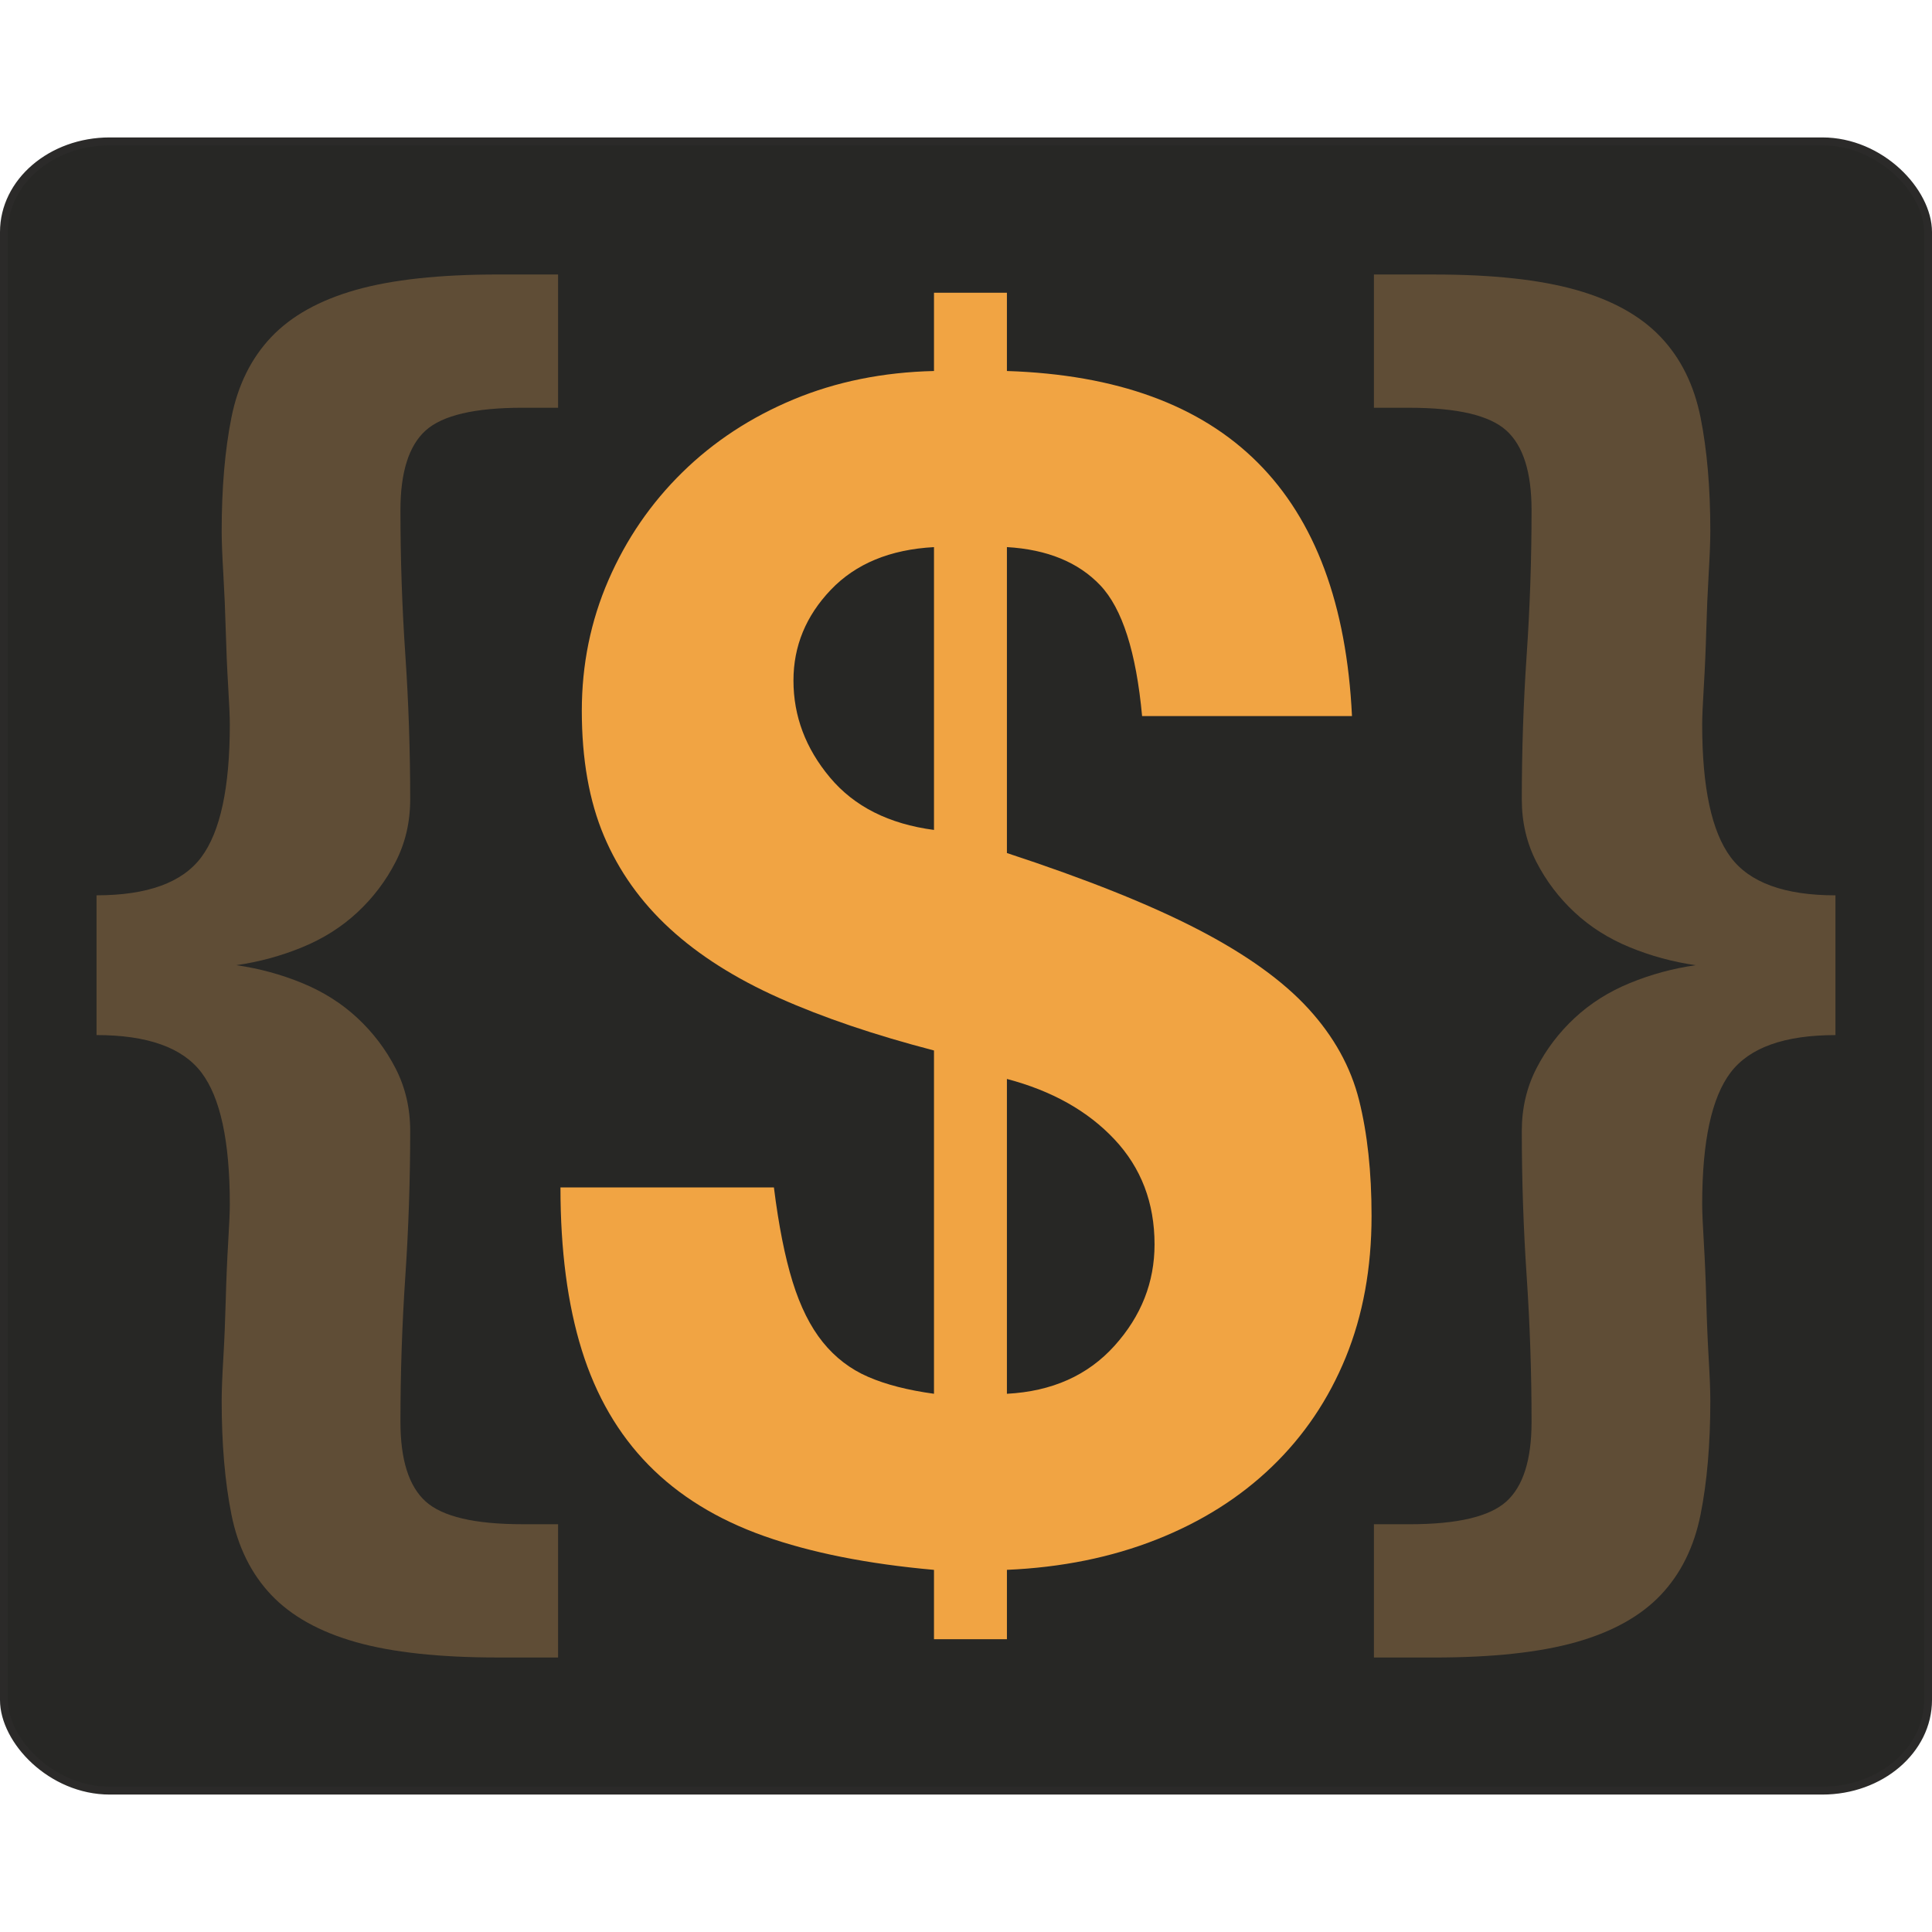 <?xml version="1.0" encoding="UTF-8"?>
<!DOCTYPE svg PUBLIC "-//W3C//DTD SVG 1.1//EN" "http://www.w3.org/Graphics/SVG/1.1/DTD/svg11.dtd">
<!-- Creator: CorelDRAW 2017 -->
<svg xmlns="http://www.w3.org/2000/svg" xml:space="preserve" width="40" height="40" version="1.1" viewBox="0 0 1793.77 1538.57" xmlns:xlink="http://www.w3.org/1999/xlink">
 <defs>
  <style type="text/css">
   <![CDATA[
    .str0 {stroke:#2B2A29;stroke-width:7.32;stroke-miterlimit:22.926}
    .fil0 {fill:#272725}
    .fil2 {fill:#5F4D36;fill-rule:nonzero}
    .fil1 {fill:#F1A443;fill-rule:nonzero}
   ]]>
  </style>
 </defs>
 <g id="Layer_x0020_1">
  <rect class="fil0 str0" x="3.66" y="3.66" width="1786.45" height="1531.25" rx="98.19" ry="84.16"/>
  <path class="fil1" d="M934.87 1166.46c41.84,-2.2 75.14,-17.07 99.91,-44.59 24.77,-27.53 37.16,-58.9 37.16,-94.13 0,-38.53 -12.38,-71.01 -37.16,-97.43 -24.77,-26.42 -58.08,-45.14 -99.91,-56.15l0 292.31zm-67.71 -786.08c-40.74,2.2 -72.66,15.41 -95.79,39.63 -23.12,24.22 -34.68,52.29 -34.68,84.22 0,33.03 11.29,63.03 33.86,90 22.57,26.98 54.77,43.21 96.61,48.72l0 -262.58zm0 1013.98l0 -64.41c-61.66,-5.5 -114.22,-15.97 -157.71,-31.38 -43.49,-15.41 -79.27,-37.43 -107.34,-66.06 -28.07,-28.63 -48.72,-64.13 -61.93,-106.52 -13.21,-42.39 -19.82,-92.76 -19.82,-151.11l198.18 0c4.4,35.23 10.18,64.41 17.34,87.53 7.16,23.12 16.51,41.84 28.07,56.15 11.56,14.31 25.6,25.05 42.11,32.2 16.51,7.16 36.88,12.39 61.1,15.69l0 -318.73c-55.05,-14.31 -102.94,-30.55 -143.67,-48.72 -40.74,-18.16 -74.59,-39.63 -101.57,-64.41 -26.97,-24.77 -47.34,-53.4 -61.1,-85.88 -13.76,-32.48 -20.64,-71.29 -20.64,-116.43 0,-42.93 8.26,-83.39 24.77,-121.38 16.51,-37.98 39.36,-71.29 68.53,-99.91 29.18,-28.63 63.58,-51.19 103.22,-67.71 39.63,-16.51 83.12,-25.32 130.46,-26.42l0 -72.67 67.71 0 0 72.67c203.68,6.6 310.47,113.4 320.38,320.38l-194.87 0c-5.5,-59.45 -18.44,-99.91 -38.81,-121.38 -20.37,-21.47 -49.27,-33.31 -86.7,-35.51l0 284.05c73.76,24.22 132.94,47.89 177.53,71.01 44.59,23.12 78.72,47.61 102.39,73.49 23.67,25.87 39.36,54.22 47.07,85.05 7.71,30.83 11.56,66.61 11.56,107.34 0,48.44 -7.98,92.2 -23.94,131.29 -15.97,39.08 -38.81,72.94 -68.54,101.56 -29.72,28.63 -65.5,51.2 -107.34,67.71 -41.84,16.51 -88.08,25.87 -138.72,28.07l0 64.41 -67.71 0z"/>
  <g id="_2972599030368">
   <path class="fil2" d="M462.33 1411.31c-54.32,0 -98.33,-4.78 -132.03,-14.33 -33.7,-9.56 -59.85,-24.14 -78.46,-43.76 -18.61,-19.62 -30.93,-44.51 -36.97,-74.69 -6.04,-30.18 -9.05,-65.38 -9.05,-105.62 0,-9.05 0.5,-22.13 1.51,-39.23 1.01,-17.1 1.76,-35.21 2.27,-54.32 0.5,-19.11 1.26,-36.97 2.26,-53.56 1.01,-16.6 1.51,-28.42 1.51,-35.46 0,-58.34 -8.8,-99.08 -26.41,-122.22 -17.6,-23.13 -50.05,-34.7 -97.33,-34.7l0 -129.76c47.28,0 79.72,-11.82 97.33,-35.46 17.6,-23.64 26.41,-64.63 26.41,-122.97 0,-7.04 -0.5,-18.86 -1.51,-35.46 -1.01,-16.6 -1.76,-33.95 -2.26,-52.06 -0.5,-18.11 -1.26,-35.71 -2.27,-52.81 -1.01,-17.1 -1.51,-30.18 -1.51,-39.23 0,-40.24 3.02,-75.45 9.05,-105.62 6.03,-30.18 18.36,-55.08 36.97,-74.69 18.61,-19.62 44.76,-34.2 78.46,-43.76 33.7,-9.56 77.71,-14.34 132.03,-14.34l55.83 0 0 123.73 -33.2 0c-44.26,0 -74.18,7.04 -89.78,21.12 -15.59,14.08 -23.39,38.73 -23.39,73.94 0,45.27 1.51,90.03 4.53,134.29 3.02,44.26 4.53,89.02 4.53,134.29 0,21.12 -4.53,40.49 -13.58,58.09 -9.05,17.6 -20.87,33.19 -35.46,46.77 -14.59,13.58 -31.69,24.4 -51.3,32.44 -19.62,8.05 -39.98,13.58 -61.11,16.6 21.12,3.02 41.49,8.55 61.11,16.59 19.61,8.05 36.72,18.86 51.3,32.44 14.59,13.58 26.41,29.17 35.46,46.77 9.05,17.6 13.58,36.97 13.58,58.09 0,45.27 -1.51,90.28 -4.53,135.04 -3.02,44.76 -4.53,89.78 -4.53,135.05 0,35.21 7.79,59.85 23.39,73.94 15.59,14.08 45.52,21.12 89.78,21.12l33.2 0 0 123.73 -55.83 0z"/>
   <path class="fil2" d="M1275.61 1411.31l0 -123.73 33.2 0c44.26,0 74.19,-7.04 89.78,-21.12 15.59,-14.08 23.39,-38.73 23.39,-73.94 0,-45.27 -1.51,-90.28 -4.53,-135.05 -3.02,-44.76 -4.53,-89.78 -4.53,-135.04 0,-21.12 4.53,-40.49 13.58,-58.09 9.05,-17.6 20.87,-33.19 35.46,-46.77 14.59,-13.58 31.69,-24.4 51.3,-32.44 19.61,-8.05 39.98,-13.58 61.11,-16.59 -21.12,-3.02 -41.5,-8.55 -61.11,-16.6 -19.62,-8.05 -36.72,-18.86 -51.3,-32.44 -14.59,-13.58 -26.41,-29.17 -35.46,-46.77 -9.05,-17.6 -13.58,-36.97 -13.58,-58.09 0,-45.27 1.51,-90.03 4.53,-134.29 3.02,-44.26 4.53,-89.02 4.53,-134.29 0,-35.21 -7.8,-59.85 -23.39,-73.94 -15.59,-14.08 -45.52,-21.12 -89.78,-21.12l-33.2 0 0 -123.73 55.83 0c54.32,0 98.33,4.78 132.03,14.34 33.7,9.55 59.85,24.14 78.46,43.76 18.61,19.61 30.93,44.51 36.97,74.69 6.03,30.17 9.05,65.38 9.05,105.62 0,9.05 -0.5,22.13 -1.51,39.23 -1.01,17.1 -1.76,34.7 -2.26,52.81 -0.5,18.11 -1.26,35.46 -2.27,52.06 -1.01,16.59 -1.51,28.41 -1.51,35.46 0,58.34 8.8,99.33 26.41,122.97 17.6,23.64 50.04,35.46 97.32,35.46l0 129.76c-47.28,0 -79.72,11.57 -97.32,34.7 -17.6,23.14 -26.41,63.88 -26.41,122.22 0,7.04 0.5,18.86 1.51,35.46 1.01,16.6 1.76,34.45 2.27,53.56 0.5,19.11 1.26,37.22 2.26,54.32 1.01,17.1 1.51,30.18 1.51,39.23 0,40.24 -3.02,75.44 -9.05,105.62 -6.04,30.18 -18.36,55.07 -36.97,74.69 -18.61,19.61 -44.76,34.2 -78.46,43.76 -33.7,9.55 -77.7,14.33 -132.03,14.33l-55.83 0z"/>
  </g>
 </g>
</svg>
